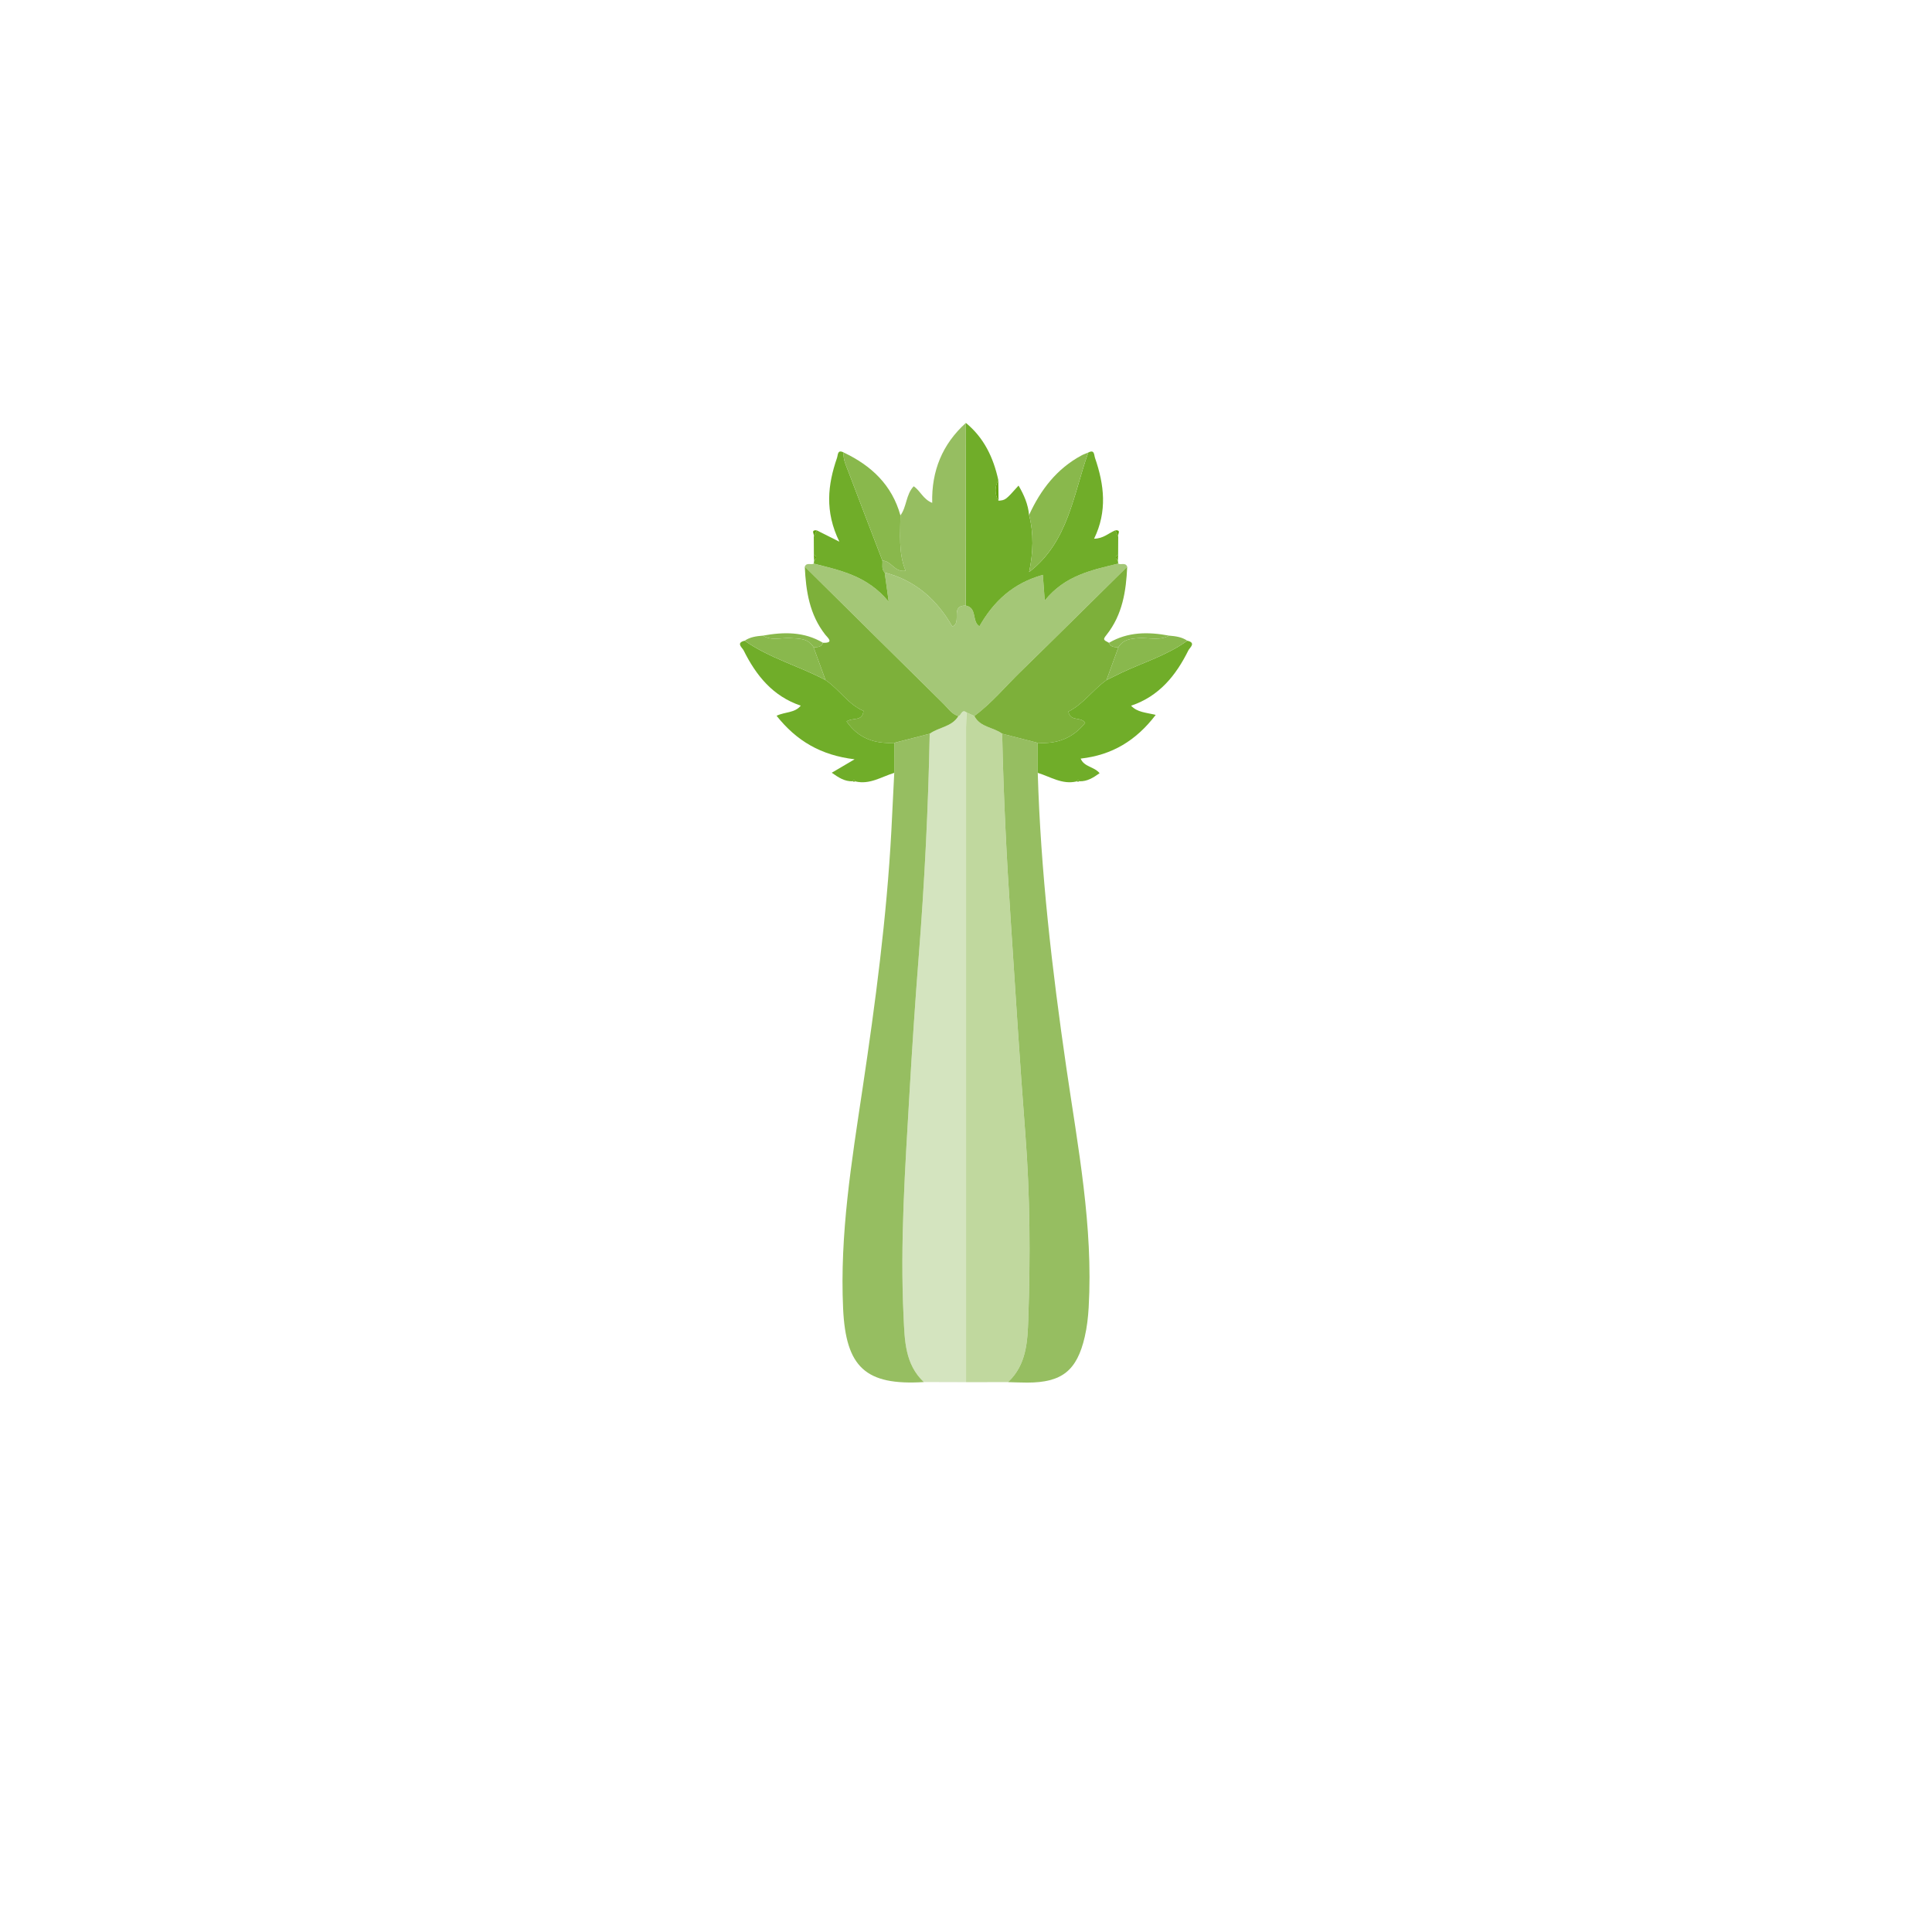 <?xml version="1.0" encoding="iso-8859-1"?>
<!-- Generator: Adobe Illustrator 25.3.1, SVG Export Plug-In . SVG Version: 6.00 Build 0)  -->
<svg version="1.1" id="Layer_1" xmlns="http://www.w3.org/2000/svg" xmlns:xlink="http://www.w3.org/1999/xlink" x="0px" y="0px"
	 viewBox="0 0 4320 4320" style="enable-background:new 0 0 4320 4320;" xml:space="preserve">
<g id="cH6xvW_1_">
	<g>
		<path style="fill:#D4E4BF;" d="M2160.095,3090.584c-31.442-0.088-62.884-0.176-94.324-0.263
			c-42.505-39.752-42.841-94.032-45.313-145.145c-8.068-166.834,3.506-333.399,13.152-499.885
			c5.905-101.928,12.614-203.829,20.607-305.613c13.048-166.134,21.434-332.46,24.645-499.061
			c20.35-14.832,49.607-15.181,64.16-39.436c6.703-1.359,7.297-16.696,18.382-8.028c-0.461,11.095-1.323,22.191-1.324,33.286
			C2160.037,2114.487,2160.071,2602.535,2160.095,3090.584z"/>
		<path style="fill:#C0D89E;" d="M2160.095,3090.584c-0.024-488.048-0.058-976.096-0.015-1464.145
			c0.001-11.095,0.864-22.191,1.311-33.278c5.739,2.614,11.491,5.219,17.243,7.825c12.921,25.491,42.515,24.803,62.237,39.615
			c2.862,137.407,9.667,274.598,18.726,411.758c10.653,161.282,20.611,322.586,33.111,483.76
			c10.652,137.349,11.26,275.292,6.569,412.931c-1.696,49.775-3.78,102.889-45.433,141.426
			C2222.594,3090.511,2191.344,3090.548,2160.095,3090.584z"/>
		<path style="fill:#96BE61;" d="M2078.86,1640.617c-3.209,166.601-11.596,332.928-24.643,499.061
			c-7.994,101.784-14.702,203.685-20.607,305.613c-9.646,166.485-21.219,333.05-13.152,499.885
			c2.472,51.112,2.808,105.393,45.313,145.145c-130.347,8.131-174.418-33.216-180.538-163.877
			c-7.801-166.56,19.126-329.748,43.597-493.298c28.569-190.943,53.912-382.251,64.252-575.228
			c2.318-43.256,4.327-86.528,6.479-129.793c0.033-22.367,0.067-44.734,0.1-67.102
			C2026.061,1654.221,2052.461,1647.419,2078.86,1640.617z"/>
		<path style="fill:#96BE61;" d="M2253.843,3090.475c41.654-38.537,43.737-91.651,45.433-141.426
			c4.691-137.638,4.083-275.582-6.569-412.931c-12.5-161.174-22.458-322.478-33.111-483.76
			c-9.06-137.159-15.865-274.351-18.73-411.756c26.49,6.808,52.983,13.614,79.477,20.42c0.032,22.367,0.065,44.734,0.097,67.1
			c6.537,221.14,32.059,440.4,63.902,659.125c25.885,177.803,60.32,354.939,49.963,536.116c-1.261,22.062-3.801,44.358-8.772,65.847
			c-17.54,75.829-51.339,102.247-128.365,102.319C2282.727,3091.543,2268.285,3090.845,2253.843,3090.475z"/>
		<path style="fill:#A4C777;" d="M2178.634,1600.986c-5.752-2.606-11.504-5.212-17.243-7.825
			c-11.072-8.676-11.666,6.661-18.382,8.021c-14.921-4.293-22.887-17.193-33.012-27.178
			c-103.614-102.174-207.011-204.568-310.468-306.901c3.941-10.326,13.863-3.171,20.073-6.863
			c59.25,15.165,119.959,27.123,167.551,85.277c-3.989-28.9-6.505-47.135-9.022-65.37c69.074,17.576,117.343,61.455,151.27,120.775
			c22.413-8.803-5.974-46.854,29.843-46.91c26.451,4.564,13.316,36.069,30.824,46.306c31.863-56.019,75.463-96.492,141.764-114.91
			c1.399,18.96,2.544,34.485,4.239,57.451c45.399-56.554,105.526-68.147,164.318-82.626c6.213,3.702,16.147-3.458,20.087,6.878
			c-79.599,78.493-158.882,157.308-238.944,235.326C2247.526,1535.576,2217.174,1572.574,2178.634,1600.986z"/>
		<path style="fill:#70AD29;" d="M2500.39,1260.233c-58.792,14.479-118.919,26.072-164.318,82.626
			c-1.694-22.966-2.84-38.491-4.239-57.451c-66.301,18.418-109.901,58.891-141.764,114.91
			c-17.508-10.237-4.373-41.741-30.819-46.308c0.161-136.125,0.317-272.248,0.472-408.37
			c40.622,33.315,61.643,77.739,72.534,127.904c-8.113,15.451-8.764,30.82,0.51,46.079c15.747-1.49,15.747-1.49,44.729-33.863
			c12.316,20.944,21.365,42.012,23.545,65.777c10.755,42.088,9.213,83.944,0.113,127.577
			c87.816-67.367,98.606-173.121,132.269-267.266c14.196-7.362,12.604,5.05,15.052,12.127
			c20.656,59.713,27.744,119.538-2.048,180.55c20.686-0.099,32.688-12.722,47.368-18.677c2.194,4.678,4.389,9.356,6.583,14.034
			c-0.072,13.484-0.144,26.968-0.216,40.452c-6.668,3.977-6.362,8.263-0.567,12.792
			C2499.859,1255.494,2500.124,1257.864,2500.39,1260.233z"/>
		<path style="fill:#7DB03A;" d="M1799.529,1267.104c103.457,102.333,206.854,204.727,310.468,306.901
			c10.125,9.985,18.092,22.885,33.012,27.178c-14.54,24.254-43.797,24.603-64.147,39.435c-26.402,6.802-52.801,13.604-79.202,20.406
			c-43.52,2.4-80.045-9.472-106.701-47.912c14.7-9.567,35.309,0.816,37.785-23.434c-34.322-14.775-54.157-48.296-84.843-68.969
			c-8.909-24.493-17.818-48.986-26.728-73.479c8.544-0.101,17.264,0.167,21.083-9.945c25.893,0.841,10.256-11.492,5.055-18.114
			C1810.115,1374.366,1801.983,1321.635,1799.529,1267.104z"/>
		<path style="fill:#7DB03A;" d="M2178.634,1600.986c38.541-28.412,68.892-65.41,102.899-98.549
			c80.062-78.018,159.345-156.833,238.944-235.326c-2.431,54.52-10.581,107.246-45.846,151.951
			c-8.691,11.017-8.147,11.446,5.068,18.282c3.888,10.051,12.594,9.786,21.134,9.876c-8.91,24.496-17.821,48.992-26.732,73.488
			c-30.676,21.921-52.326,54.071-85.195,70.459c5.026,23.598,27.184,10.018,37.573,25.171
			c-27.318,34.255-62.96,47.729-106.135,44.685c-26.493-6.806-52.987-13.612-79.477-20.42
			C2221.148,1625.789,2191.554,1626.477,2178.634,1600.986z"/>
		<path style="fill:#96BE61;" d="M2159.722,945.64c-0.156,136.123-0.311,272.245-0.472,408.37
			c-35.823,0.059-7.436,38.109-29.849,46.912c-33.927-59.32-82.196-103.199-151.257-120.772c-7.738-7.688-4.264-17.515-5.041-26.533
			c19.791,0.002,27.072,26.8,51.759,22.567c-16.354-40.415-11.602-82.249-11.492-123.765c14.367-19.436,12.054-46.484,29.677-65.08
			c14.805,9.85,20.868,28.908,41.368,37.091C2082.681,1052.996,2107.154,993.105,2159.722,945.64z"/>
		<path style="fill:#70AD29;" d="M1845.901,1520.708c30.686,20.673,50.521,54.194,84.843,68.969
			c-2.476,24.25-23.084,13.867-37.785,23.434c26.656,38.44,63.181,50.312,106.701,47.912c-0.033,22.367-0.066,44.734-0.1,67.102
			c-28.483,8.72-54.888,26.884-86.996,19.128c-1.943-3.544-4.037-3.776-6.3-0.286c-17.435,0.521-30.827-8.039-46.462-19.103
			c16.272-9.581,30.073-17.707,51.085-30.079c-75.701-9.004-130.137-41.465-174.453-97.313c19.272-9.2,40.598-5.89,54.092-22.609
			c-62.619-21.051-100.026-67.675-127.79-123.682c-2.934-5.918-18.079-16.794,2.39-21.537
			C1720.6,1471.816,1786.74,1489.104,1845.901,1520.708z"/>
		<path style="fill:#70AD29;" d="M2320.344,1661.023c43.175,3.044,78.818-10.43,106.135-44.685
			c-10.388-15.153-32.547-1.573-37.573-25.171c32.869-16.388,54.518-48.538,85.195-70.459c10.915-5.368,21.771-10.859,32.755-16.082
			c49.545-23.56,102.927-39.233,147.996-71.991c20.483,4.704,5.366,15.602,2.429,21.525
			c-27.775,56.008-65.173,102.653-128.139,123.811c14.079,14.984,32.652,15.012,55.033,20.592
			c-43.879,57.545-97.866,89.945-167.775,97.673c7.823,18.993,30.111,17.691,42.331,32.651
			c-14.175,10.054-27.574,18.612-45.015,18.08c-2.261-3.515-4.35-3.232-6.292,0.285c-32.104,7.755-58.503-10.411-86.982-19.13
			C2320.408,1705.756,2320.376,1683.39,2320.344,1661.023z"/>
		<path style="fill:#70AD29;" d="M1973.104,1253.617c0.777,9.018-2.698,18.845,5.041,26.533c2.504,18.233,5.02,36.468,9.009,65.368
			c-47.592-58.154-108.301-70.112-167.551-85.277c0.265-2.388,0.53-4.776,0.795-7.165c5.858-4.521,6.078-8.796-0.561-12.769
			c-0.072-13.481-0.144-26.962-0.216-40.443c2.198-4.674,4.396-9.348,6.595-14.022c14.16,7.102,28.32,14.204,50.647,25.401
			c-33.136-67.769-25.973-127.598-5.327-187.312c2.439-7.055,0.825-19.536,15.048-12.091c-1.836,15.013,4.872,28.116,9.896,41.391
			C1921.796,1120.112,1947.522,1186.837,1973.104,1253.617z"/>
		<path style="fill:#89B84C;" d="M2433.422,1011.847c-33.663,94.145-44.453,199.899-132.269,267.266
			c9.1-43.632,10.642-85.489-0.113-127.577c25.736-56.208,61.775-103.373,117.37-133.27
			C2423.184,1015.699,2428.407,1013.967,2433.422,1011.847z"/>
		<path style="fill:#89B84C;" d="M1973.104,1253.617c-25.582-66.78-51.308-133.505-76.625-200.386
			c-5.025-13.275-11.732-26.377-9.896-41.391c61.809,29.241,107.906,72.645,126.788,140.579
			c-0.109,41.516-4.862,83.349,11.492,123.765C2000.176,1280.417,1992.895,1253.619,1973.104,1253.617z"/>
		<path style="fill:#89B84D;" d="M1845.901,1520.708c-59.161-31.604-125.301-48.892-180.774-88.064
			c12.264-8.397,26.382-10.156,40.657-11.348c19.388,12.143,40.748,4.322,61.131,5.536c20.057,1.194,40.056,0.099,52.258,20.398
			C1828.083,1471.722,1836.992,1496.215,1845.901,1520.708z"/>
		<path style="fill:#89B84D;" d="M2654.852,1432.636c-45.069,32.758-98.45,48.431-147.996,71.991
			c-10.984,5.223-21.84,10.714-32.755,16.082c8.911-24.496,17.822-48.992,26.732-73.488c10.468-17.528,27.428-19.227,45.666-20.338
			c22.595-1.376,46.04,6.352,67.75-5.585C2628.505,1422.495,2642.606,1424.245,2654.852,1432.636z"/>
		<path style="fill:#89B84C;" d="M1819.174,1447.229c-12.202-20.299-32.201-19.204-52.258-20.398
			c-20.383-1.214-41.743,6.607-61.131-5.536c46.458-8.403,92.018-9.255,134.471,15.994
			C1836.437,1447.396,1827.718,1447.128,1819.174,1447.229z"/>
		<path style="fill:#89B84C;" d="M2614.249,1421.298c-21.709,11.937-45.155,4.209-67.75,5.585
			c-18.238,1.111-35.199,2.81-45.666,20.338c-8.54-0.09-17.246,0.175-21.134-9.876
			C2522.21,1412.398,2567.731,1412.672,2614.249,1421.298z"/>
		<path style="fill:#60A20F;" d="M2232.766,1119.622c-9.274-15.259-8.623-30.628-0.51-46.079
			C2232.426,1088.903,2232.596,1104.263,2232.766,1119.622z"/>
		<path style="fill:#60A20F;" d="M1826.215,1185.842c-2.198,4.674-4.397,9.348-6.595,14.022
			C1822.056,1195.301,1811.356,1184.565,1826.215,1185.842z"/>
		<path style="fill:#60A20F;" d="M2500.376,1199.881c-2.194-4.678-4.389-9.356-6.583-14.034
			C2508.651,1184.588,2497.947,1195.313,2500.376,1199.881z"/>
		<path style="fill:#60A20F;" d="M1819.836,1240.307c6.639,3.973,6.419,8.247,0.561,12.769
			C1820.21,1248.82,1820.023,1244.564,1819.836,1240.307z"/>
		<path style="fill:#60A20F;" d="M2499.594,1253.125c-5.795-4.529-6.101-8.815,0.567-12.792
			C2499.971,1244.596,2499.782,1248.86,2499.594,1253.125z"/>
		<path style="fill:#60A20F;" d="M1906.265,1746.967c2.263-3.49,4.357-3.259,6.3,0.286l-3.18,0.522L1906.265,1746.967z"/>
		<path style="fill:#60A20F;" d="M2407.423,1747.253c1.943-3.517,4.032-3.8,6.292-0.285l-3.116,0.807L2407.423,1747.253z"/>
	</g>
</g>
</svg>
